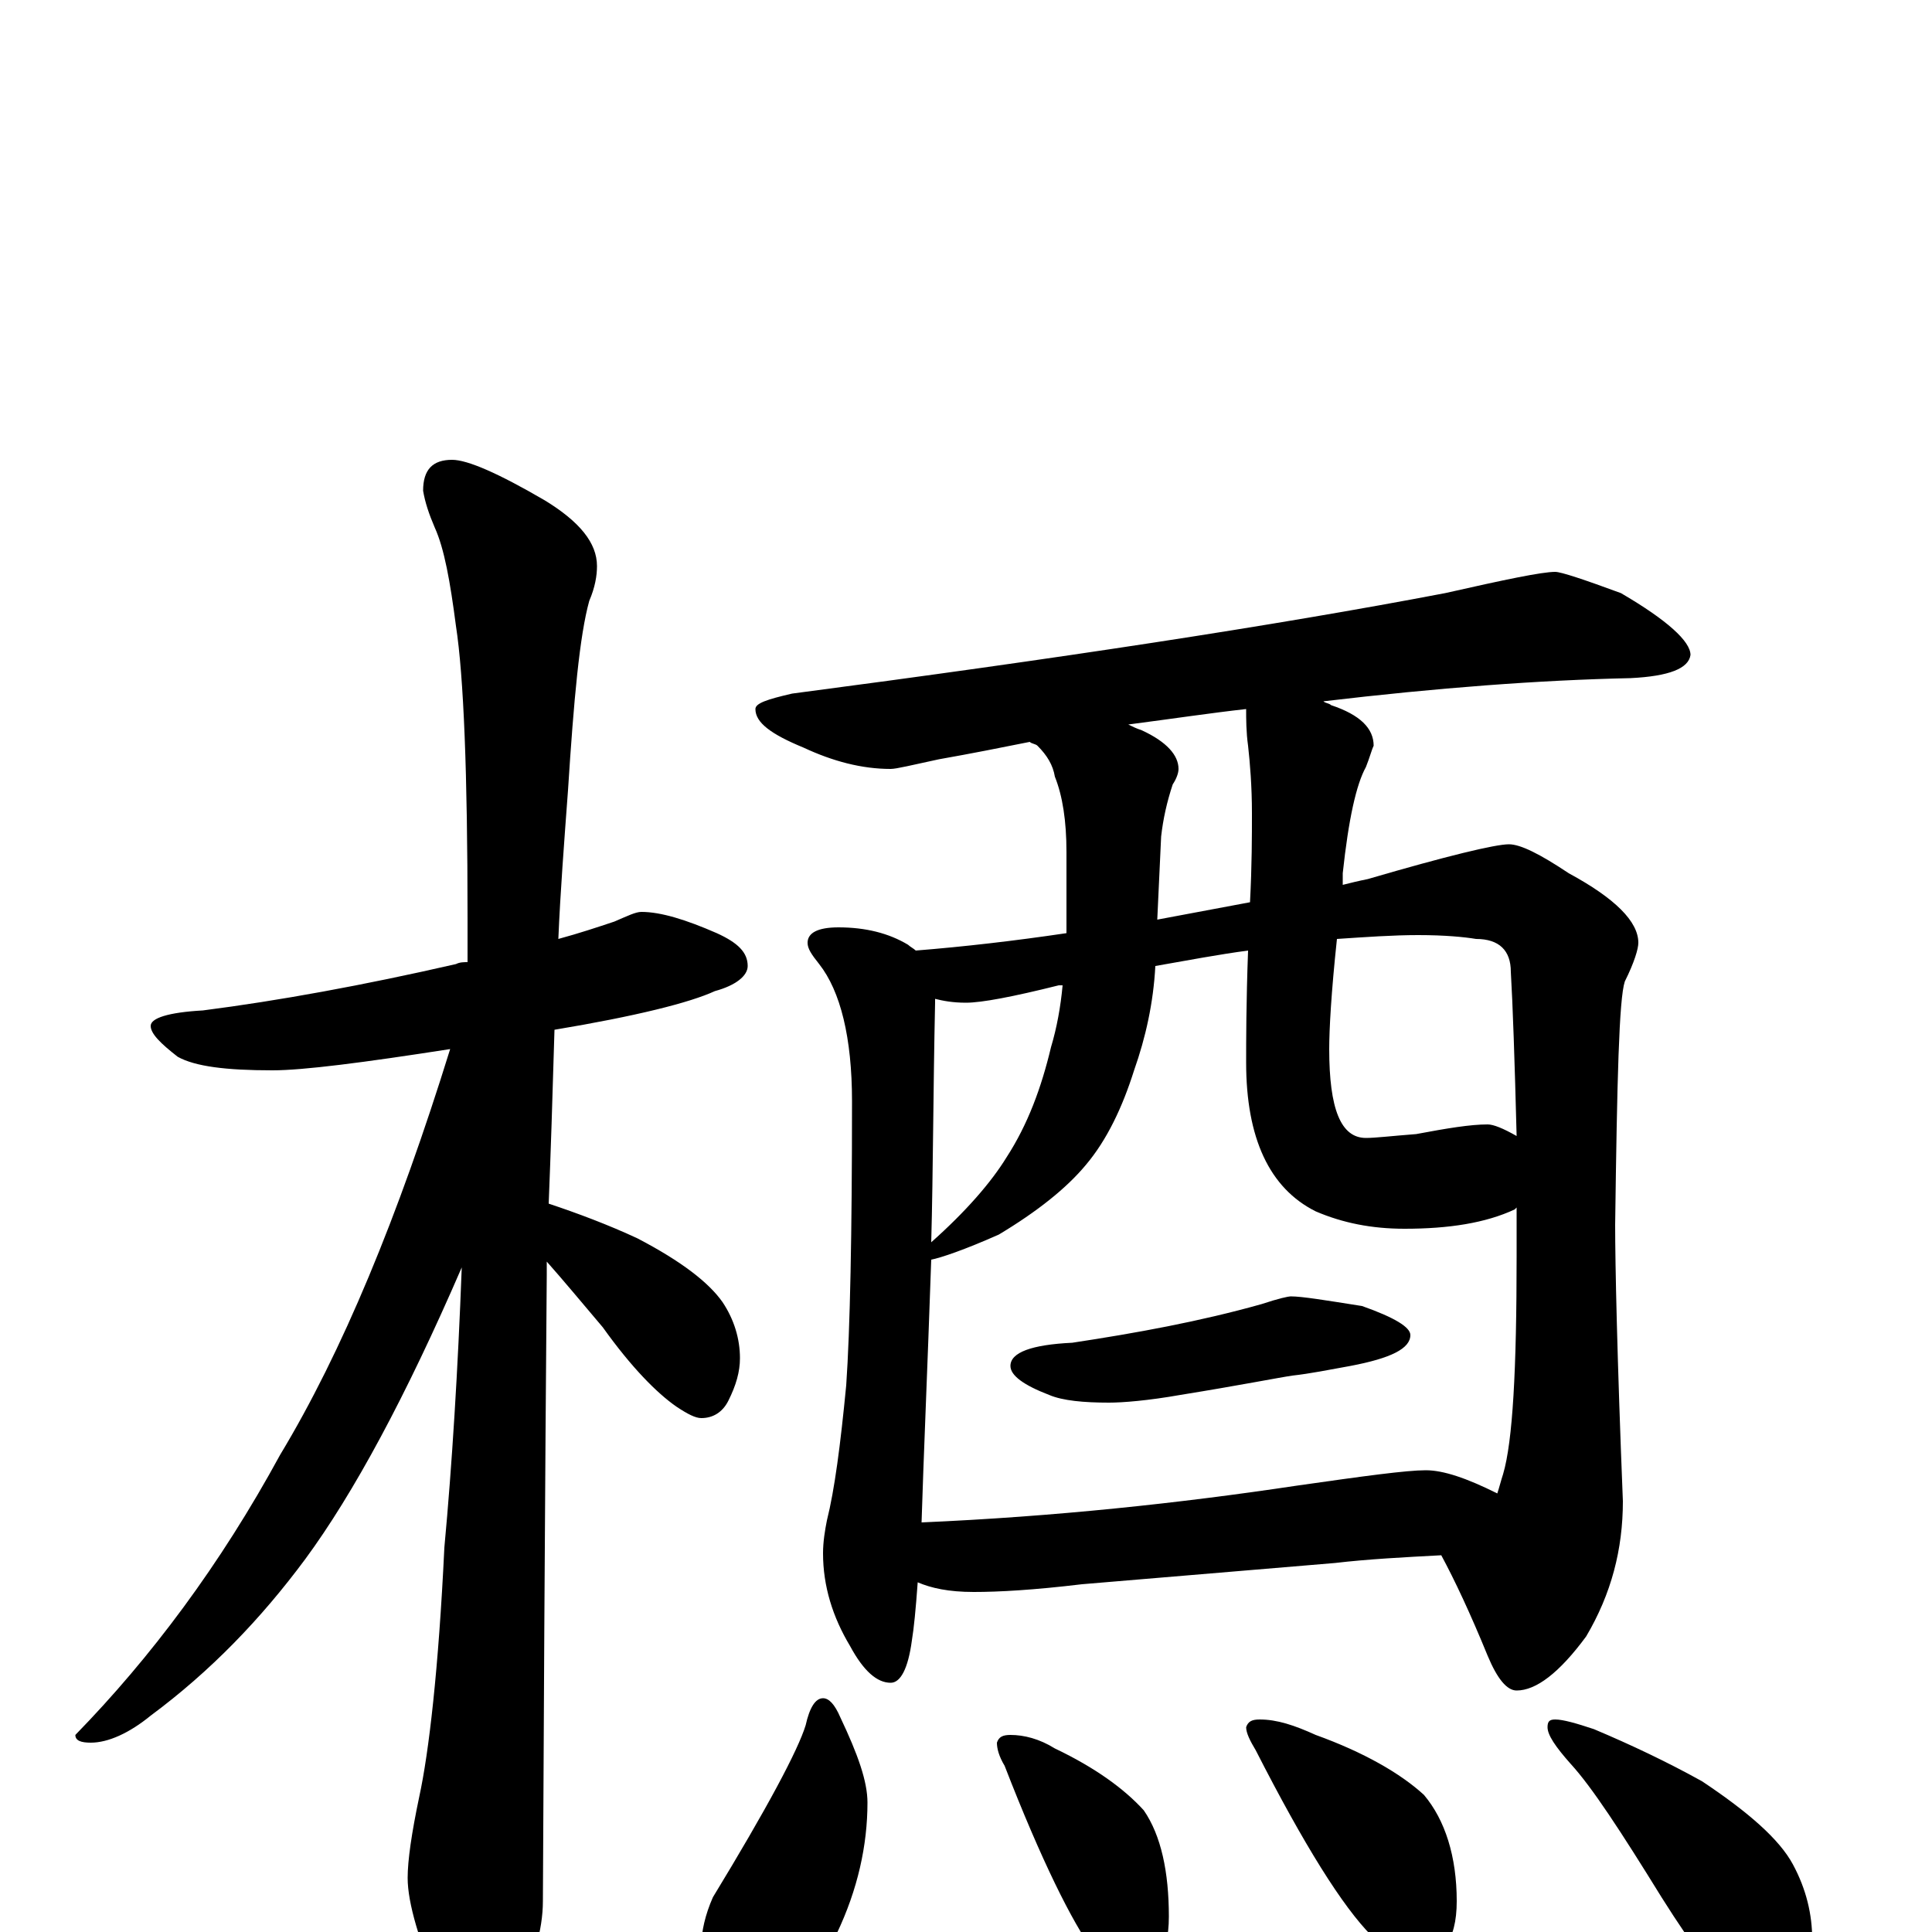 <?xml version="1.0" encoding="utf-8" ?>
<!DOCTYPE svg PUBLIC "-//W3C//DTD SVG 1.1//EN" "http://www.w3.org/Graphics/SVG/1.1/DTD/svg11.dtd">
<svg version="1.1" id="Layer_1" xmlns="http://www.w3.org/2000/svg" xmlns:xlink="http://www.w3.org/1999/xlink" x="0px" y="145px" width="1000px" height="1000px" viewBox="0 0 1000 1000" enable-background="new 0 0 1000 1000" xml:space="preserve">
<g id="Layer_1">
<path id="glyph" transform="matrix(1 0 0 -1 0 1000)" d="M332,528C342,528 355,524 371,517C382,512 387,507 387,500C387,495 381,490 370,487C357,481 329,474 287,467C286,432 285,402 284,377C299,372 315,366 330,359C353,347 367,336 374,326C380,317 383,307 383,297C383,290 381,283 377,275C374,269 369,266 363,266C360,266 356,268 350,272C340,279 327,292 312,313C301,326 291,338 283,347C283,344 283,342 283,340C283,339 282,231 281,16C281,1 276,-16 267,-33C260,-47 253,-54 246,-54C242,-54 236,-46 228,-31C217,-5 211,15 211,28C211,37 213,51 217,70C222,93 227,136 230,199C234,242 237,291 239,344C210,277 183,227 158,193C135,162 109,135 78,112C67,103 56,98 47,98C42,98 39,99 39,102C78,142 114,190 145,247C177,300 206,370 233,457C188,450 157,446 141,446C117,446 101,448 92,453C83,460 78,465 78,469C78,473 87,476 105,477C144,482 188,490 236,501C238,502 240,502 242,502C242,510 242,518 242,525C242,600 240,650 236,676C233,699 230,716 225,727C222,734 220,740 219,746C219,757 224,762 234,762C242,762 258,755 282,741C300,730 309,719 309,707C309,702 308,696 305,689C300,671 297,638 294,591C292,564 290,538 289,514C300,517 309,520 318,523C325,526 329,528 332,528M805,704C808,704 820,700 839,693C863,679 875,668 875,661C874,654 864,650 844,649C797,648 744,644 685,637C686,636 688,636 689,635C704,630 711,623 711,614C710,612 709,608 707,603C702,594 698,576 695,548C695,546 695,544 695,542C699,543 703,544 708,545C749,557 774,563 781,563C787,563 797,558 812,548C836,535 848,523 848,512C848,509 846,502 841,492C838,483 837,441 836,366C836,346 837,298 840,223C840,198 834,175 821,153C807,134 795,125 785,125C780,125 775,131 770,143C761,165 753,182 746,195C727,194 708,193 691,191l-131,-11C535,177 517,176 504,176C491,176 482,178 475,181C474,167 473,157 472,151C470,136 466,129 461,129C454,129 447,135 440,148C431,163 426,179 426,196C426,202 427,208 428,213C432,229 435,252 438,283C440,312 441,361 441,430C441,463 435,487 424,501C420,506 418,509 418,512C418,517 423,520 434,520C448,520 460,517 470,511C471,510 473,509 474,508C499,510 525,513 552,517C552,521 552,525 552,530l0,29C552,575 550,588 546,598C545,604 542,609 537,614C536,615 534,615 533,616C518,613 503,610 486,607C472,604 464,602 461,602C446,602 431,606 416,613C399,620 391,626 391,633C391,636 397,638 410,641C547,659 659,676 748,693C779,700 798,704 805,704M477,212C546,215 611,222 671,231C706,236 728,239 738,239C747,239 759,235 775,227C776,230 777,234 778,237C783,254 785,291 785,350C785,359 785,367 785,375l-1,-1C769,367 750,364 727,364C710,364 695,367 681,373C657,385 645,411 645,450C645,461 645,481 646,508C631,506 615,503 598,500C597,481 593,463 587,446C581,427 573,410 562,397C552,385 537,373 517,361C499,353 487,349 482,348C480,290 478,245 477,212M692,514C689,486 688,467 688,457C688,426 694,411 707,411C712,411 720,412 733,413C749,416 761,418 770,418C773,418 778,416 785,412C784,451 783,480 782,497C782,508 776,514 764,514C758,515 748,516 734,516C721,516 707,515 692,514M647,533C648,552 648,568 648,579C648,593 647,605 646,614C645,621 645,628 645,633C627,631 607,628 584,625C586,624 588,623 591,622C604,616 610,609 610,602C610,600 609,597 607,594C604,585 602,576 601,567l-2,-43C615,527 631,530 647,533M482,357C500,373 513,388 521,401C532,418 539,437 544,458C547,468 549,479 550,490C549,490 549,490 548,490C524,484 508,481 500,481C493,481 488,482 484,483C484,482 484,482 484,481C483,435 483,394 482,357M668,329C674,329 686,327 705,324C722,318 730,313 730,309C730,302 720,297 699,293C688,291 678,289 669,288C662,287 642,283 611,278C594,275 581,274 574,274C561,274 550,275 543,278C530,283 523,288 523,293C523,300 534,304 555,305C588,310 621,316 653,325C662,328 667,329 668,329M426,121C429,121 432,118 435,111C444,92 449,78 449,67C449,45 444,22 433,-1C428,-18 420,-31 410,-40C403,-47 397,-50 391,-50C381,-50 373,-45 368,-35C365,-26 363,-17 363,-7C363,0 365,9 369,18C397,64 413,94 417,107C419,116 422,121 426,121M523,102C530,102 538,100 546,95C567,85 582,74 592,63C601,50 605,31 605,8C605,-13 597,-23 582,-23C577,-23 571,-19 566,-10C555,5 539,37 520,86C517,91 516,95 516,98C517,101 519,102 523,102M652,110C661,110 670,107 681,102C706,93 725,82 737,71C748,58 754,39 754,16C754,-5 746,-15 730,-15C723,-15 717,-11 710,-2C695,13 675,45 650,94C647,99 645,103 645,106C646,109 648,110 652,110M805,110C809,110 816,108 825,105C844,97 863,88 881,78C905,62 921,48 928,35C935,22 938,9 938,-4C938,-12 936,-21 931,-31C927,-39 921,-43 914,-43C911,-43 907,-40 900,-34C890,-26 877,-9 860,18C839,52 824,75 813,87C805,96 801,102 801,106C801,109 802,110 805,110z"/>
</g>
</svg>
